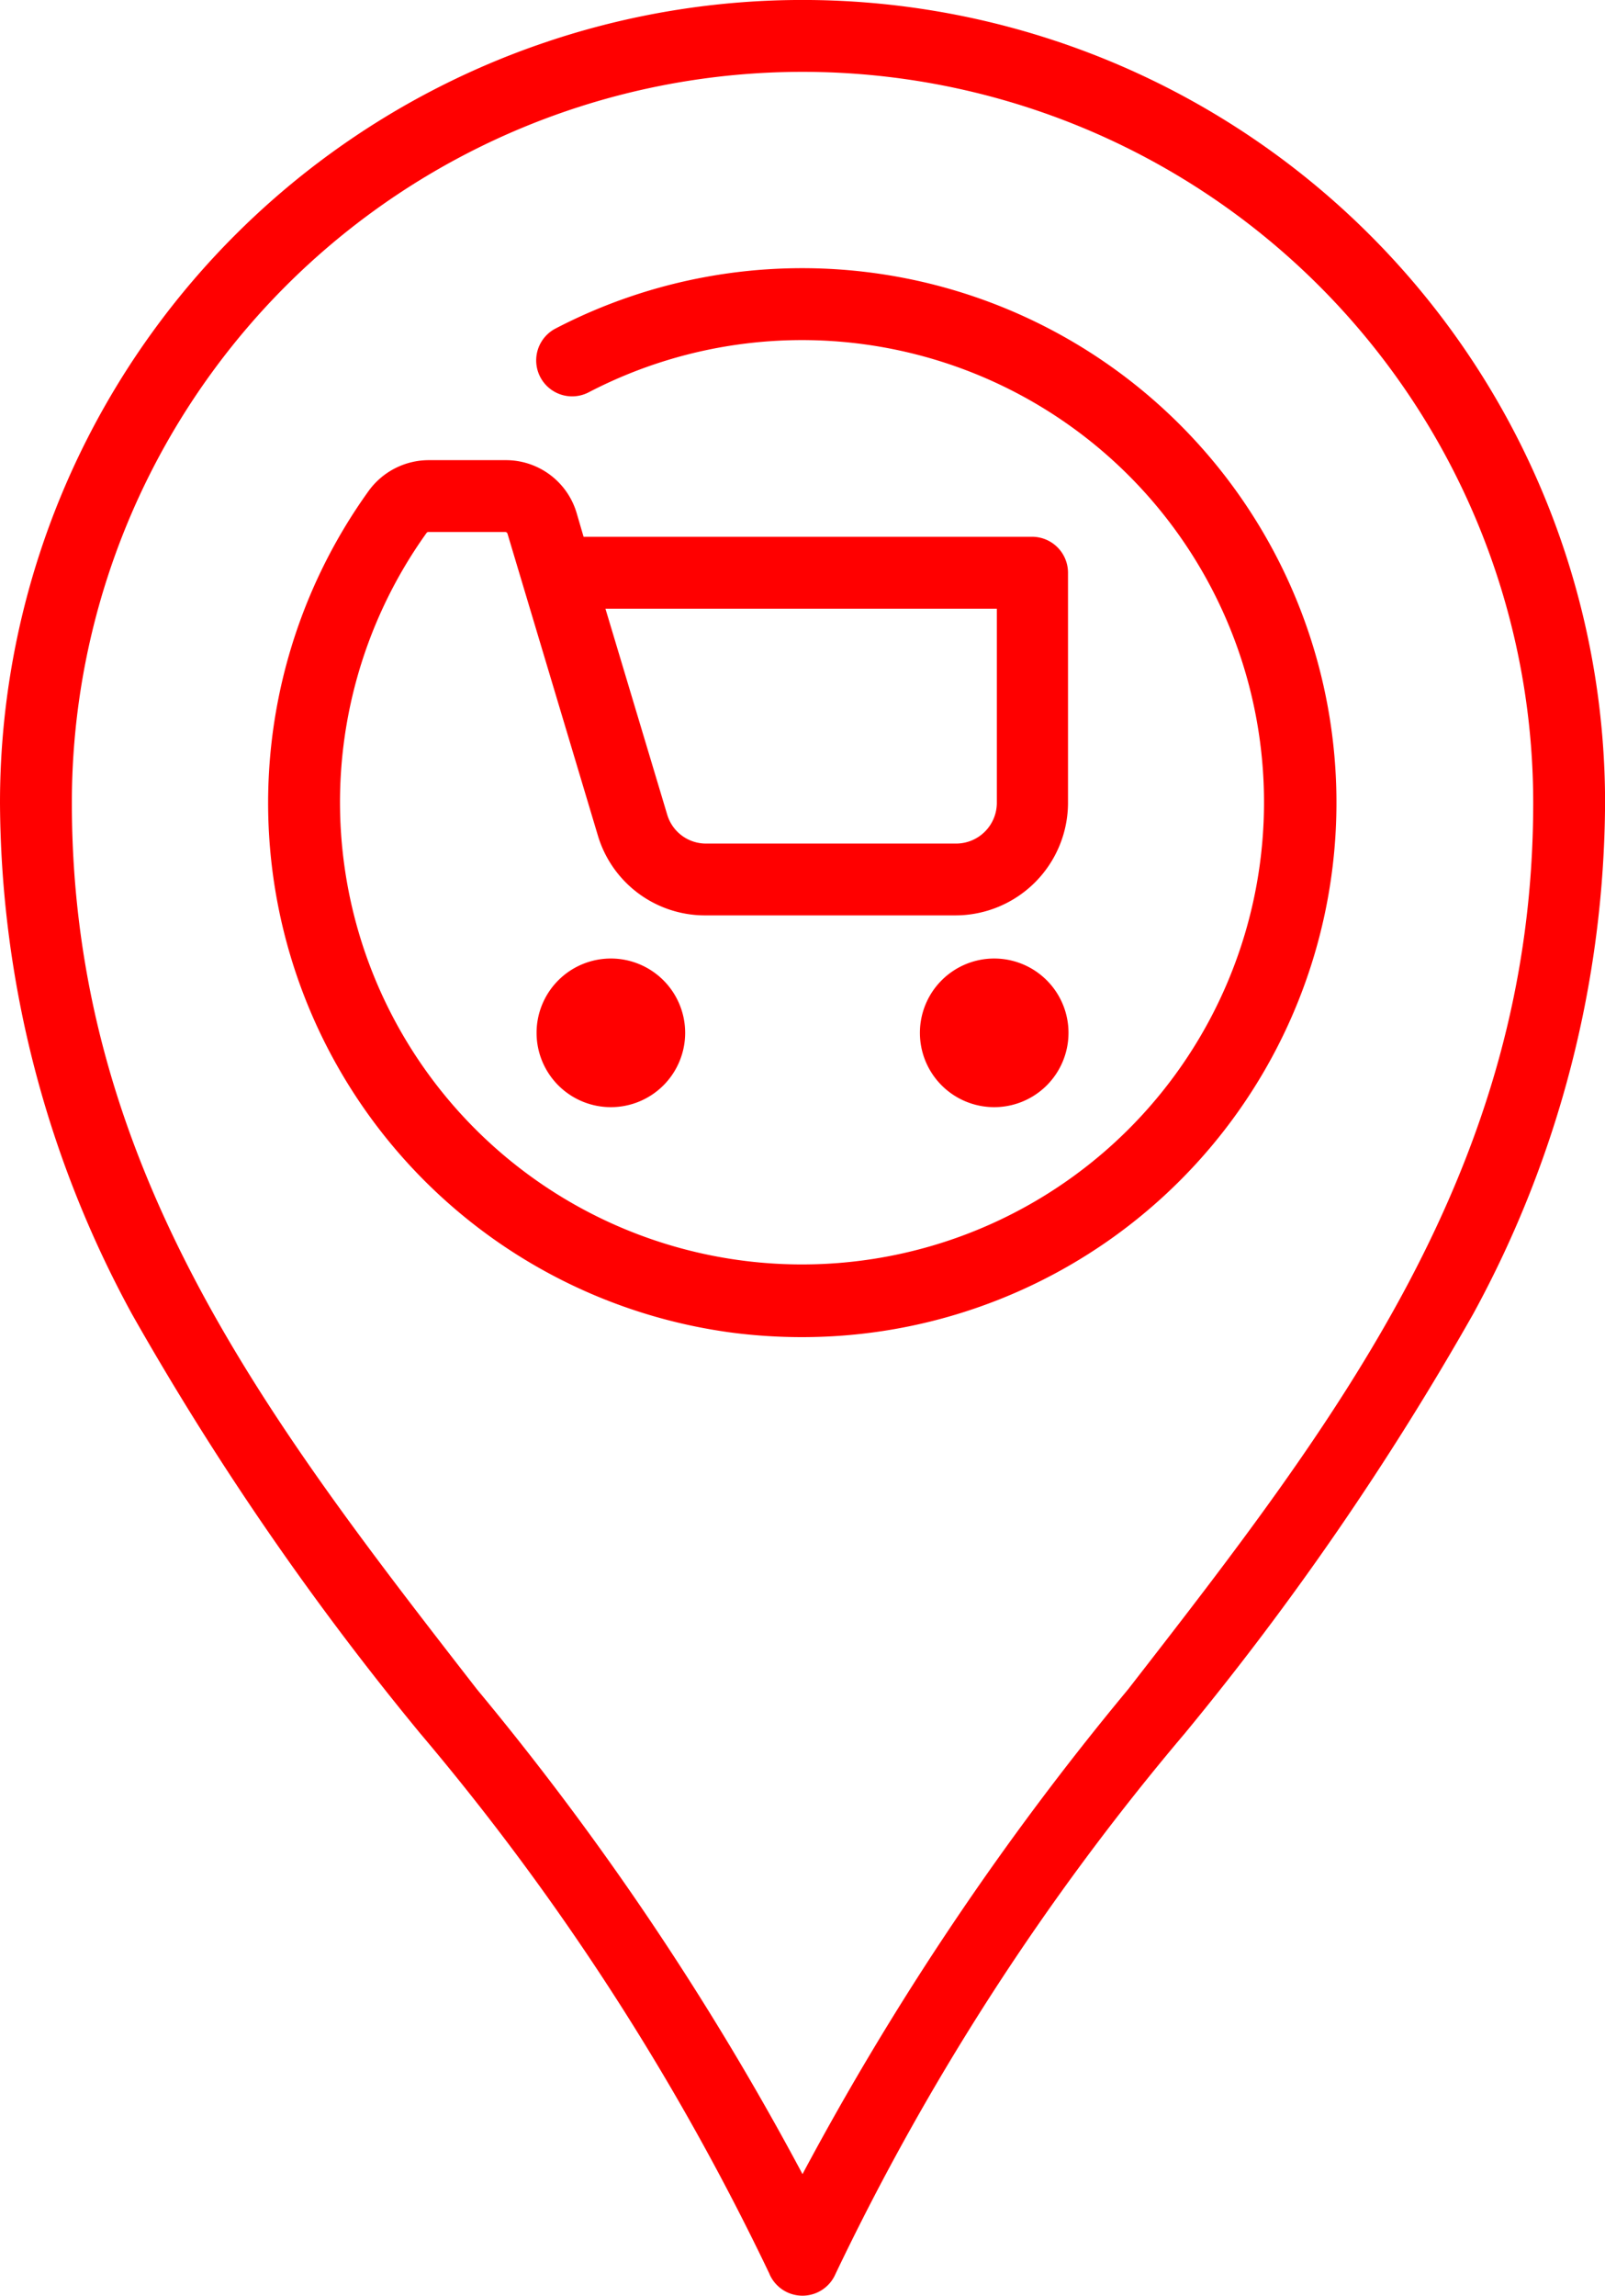 <svg xmlns="http://www.w3.org/2000/svg" width="23.116" height="33.053" viewBox="0 0 23.116 33.053">
  <path id="União_2" data-name="União 2" d="M11.083,32.739a36.155,36.155,0,0,0-5.031-7.783A42.109,42.109,0,0,1,1.9,18.918,15.5,15.5,0,0,1,0,11.558a11.558,11.558,0,0,1,23.117,0,15.5,15.5,0,0,1-1.9,7.36,42.159,42.159,0,0,1-4.153,6.038,36.121,36.121,0,0,0-5.031,7.783.518.518,0,0,1-.951,0ZM1.035,11.558c0,5.254,2.834,8.9,5.834,12.763a41.387,41.387,0,0,1,4.689,6.98,41.445,41.445,0,0,1,4.69-6.98c3-3.861,5.834-7.509,5.834-12.763a10.523,10.523,0,0,0-21.047,0Zm9.527,7.631A7.693,7.693,0,0,1,5.313,7.063a1.071,1.071,0,0,1,.868-.438h1.1a1.062,1.062,0,0,1,1.024.761l.1.342h6.46a.518.518,0,0,1,.517.517v3.313a1.623,1.623,0,0,1-1.621,1.621h-3.6a1.61,1.61,0,0,1-1.552-1.156l-1.3-4.34a.035.035,0,0,0-.033-.024h-1.1a.039.039,0,0,0-.029.009,6.654,6.654,0,1,0,2.332-2.02.517.517,0,0,1-.478-.918,7.695,7.695,0,1,1,3.55,14.521A7.877,7.877,0,0,1,10.562,19.189Zm-.953-7.462a.582.582,0,0,0,.562.418h3.6a.587.587,0,0,0,.586-.586V8.764H8.72Zm3.64,3.143a1.07,1.07,0,1,1,1.069,1.07A1.07,1.07,0,0,1,13.249,14.87Zm-5.521,0A1.07,1.07,0,1,1,8.8,15.94,1.07,1.07,0,0,1,7.728,14.87Z" fill="red"/>
</svg>

